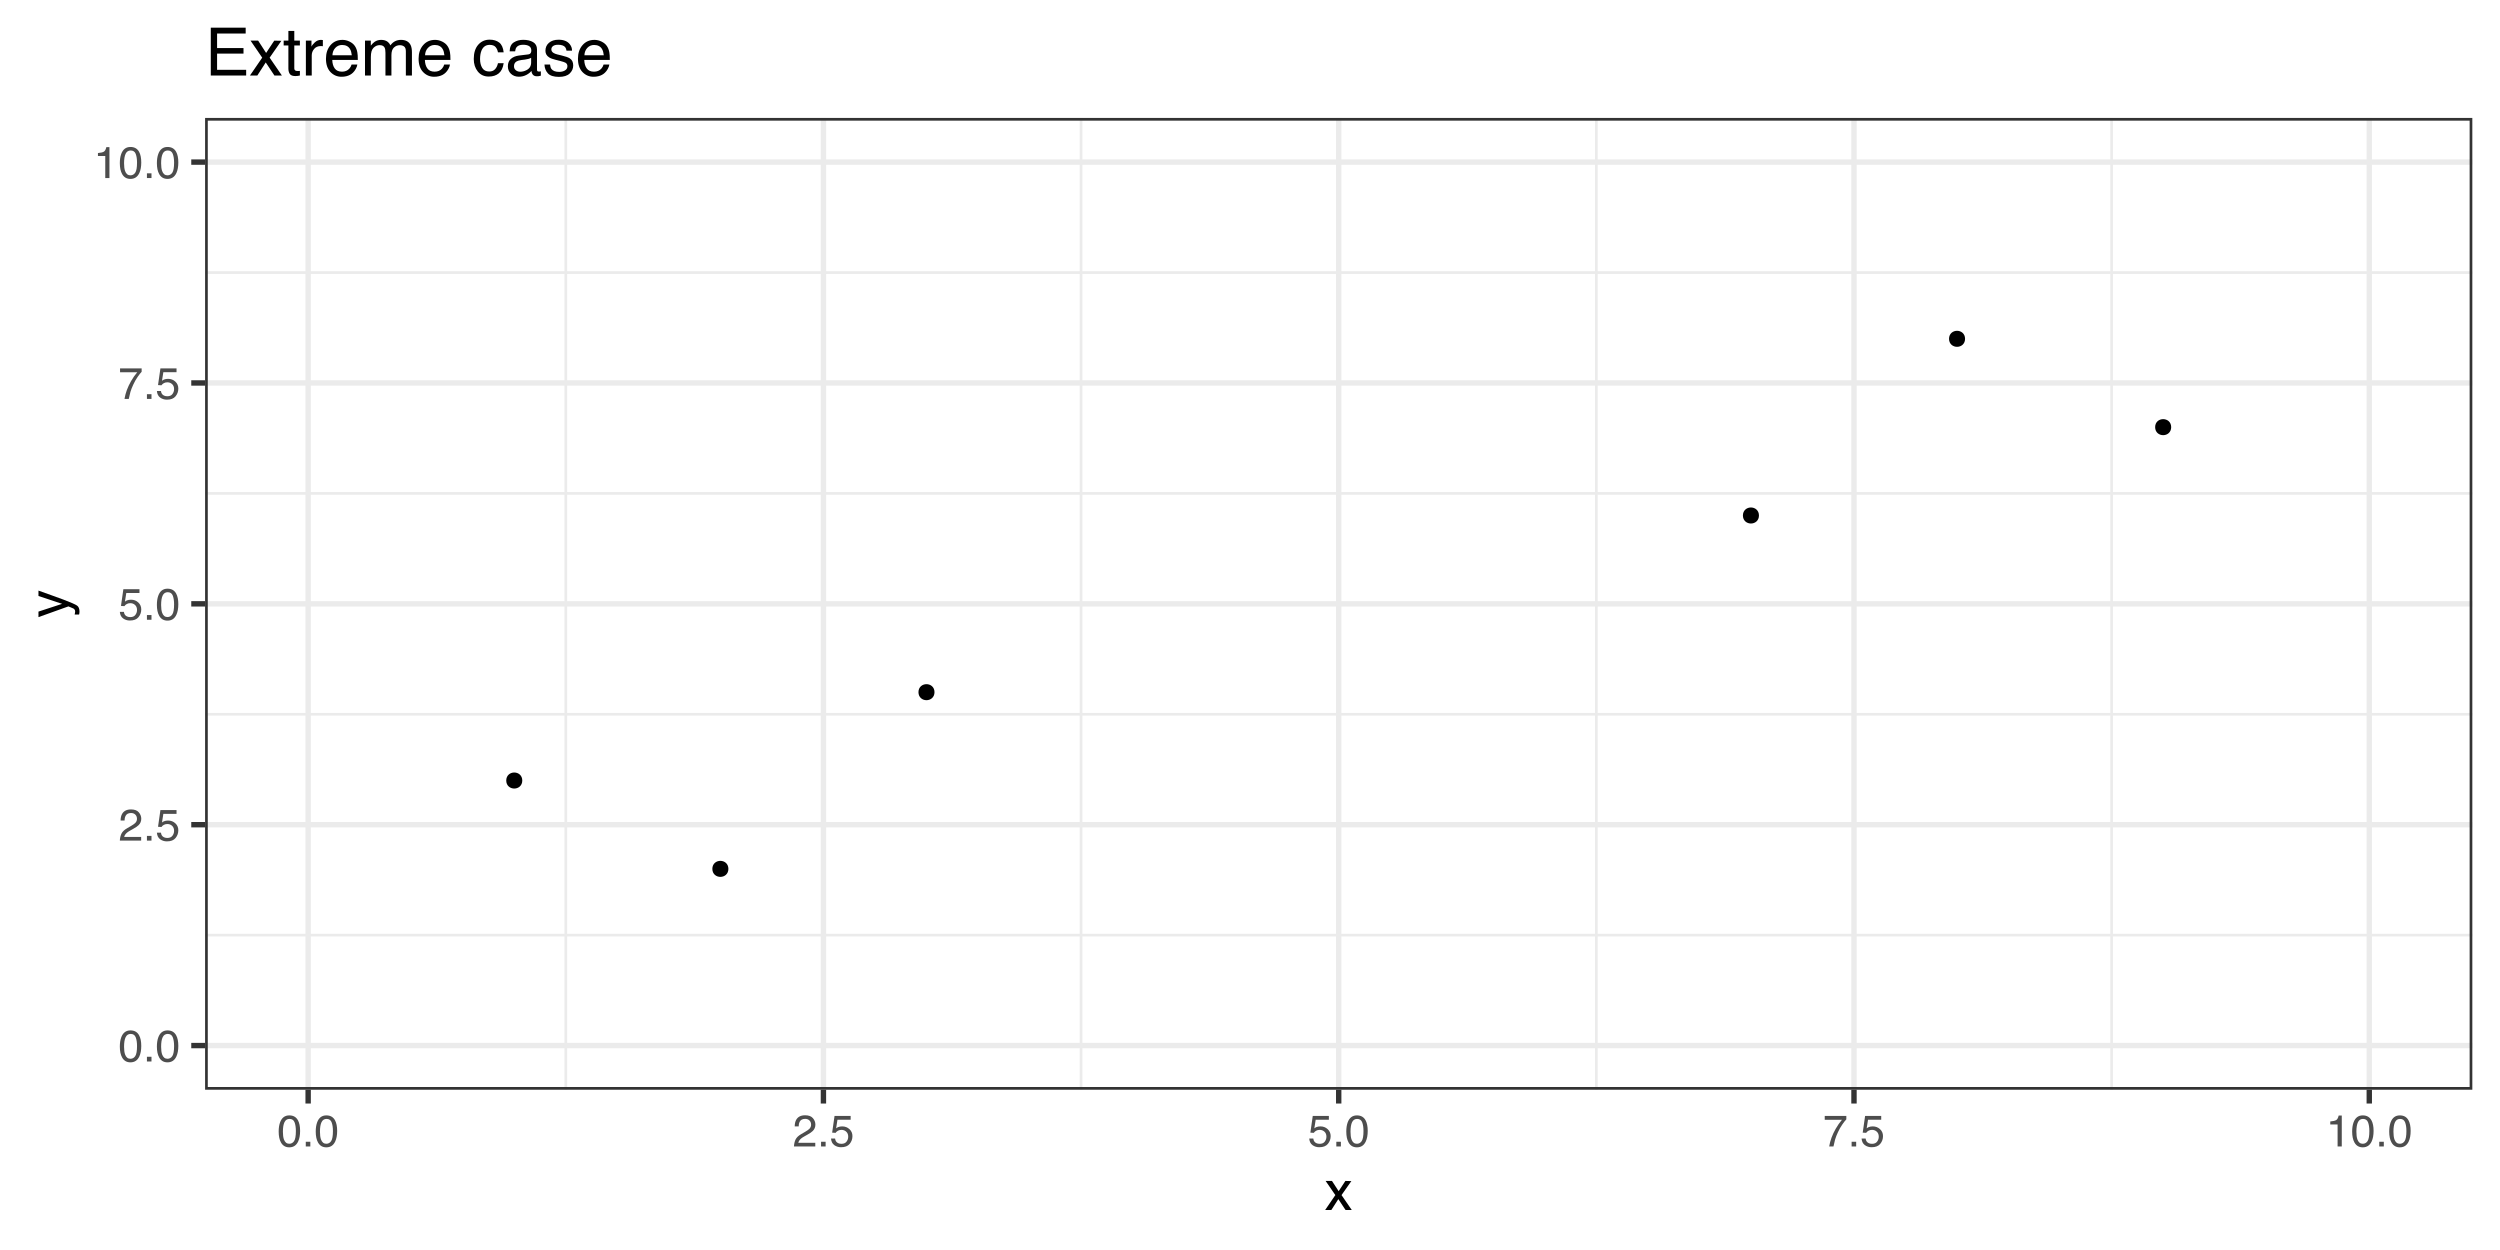 <?xml version="1.0" encoding="UTF-8"?>
<svg xmlns="http://www.w3.org/2000/svg" xmlns:xlink="http://www.w3.org/1999/xlink" width="720pt" height="360pt" viewBox="0 0 720 360" version="1.1">
<defs>
<g>
<symbol overflow="visible" id="glyph0-0">
<path style="stroke:none;" d="M 0.406 0 L 0.406 -9.172 L 7.703 -9.172 L 7.703 0 Z M 6.547 -1.156 L 6.547 -8.031 L 1.562 -8.031 L 1.562 -1.156 Z M 6.547 -1.156 "/>
</symbol>
<symbol overflow="visible" id="glyph0-1">
<path style="stroke:none;" d="M 3.469 -8.953 C 4.625 -8.953 5.457 -8.473 5.969 -7.516 C 6.375 -6.773 6.578 -5.766 6.578 -4.484 C 6.578 -3.266 6.395 -2.258 6.031 -1.469 C 5.508 -0.32 4.648 0.25 3.453 0.25 C 2.379 0.25 1.582 -0.219 1.062 -1.156 C 0.625 -1.938 0.406 -2.984 0.406 -4.297 C 0.406 -5.305 0.535 -6.176 0.797 -6.906 C 1.285 -8.27 2.176 -8.953 3.469 -8.953 Z M 3.453 -0.781 C 4.035 -0.781 4.5 -1.035 4.844 -1.547 C 5.188 -2.066 5.359 -3.031 5.359 -4.438 C 5.359 -5.457 5.234 -6.297 4.984 -6.953 C 4.734 -7.609 4.25 -7.938 3.531 -7.938 C 2.863 -7.938 2.379 -7.625 2.078 -7 C 1.773 -6.375 1.625 -5.457 1.625 -4.25 C 1.625 -3.332 1.719 -2.598 1.906 -2.047 C 2.207 -1.203 2.723 -0.781 3.453 -0.781 Z M 3.453 -0.781 "/>
</symbol>
<symbol overflow="visible" id="glyph0-2">
<path style="stroke:none;" d="M 1.094 -1.359 L 2.406 -1.359 L 2.406 0 L 1.094 0 Z M 1.094 -1.359 "/>
</symbol>
<symbol overflow="visible" id="glyph0-3">
<path style="stroke:none;" d="M 0.406 0 C 0.445 -0.77 0.602 -1.441 0.875 -2.016 C 1.156 -2.586 1.695 -3.102 2.5 -3.562 L 3.703 -4.266 C 4.234 -4.578 4.609 -4.844 4.828 -5.062 C 5.172 -5.406 5.344 -5.801 5.344 -6.25 C 5.344 -6.77 5.188 -7.18 4.875 -7.484 C 4.562 -7.797 4.145 -7.953 3.625 -7.953 C 2.852 -7.953 2.32 -7.66 2.031 -7.078 C 1.863 -6.766 1.773 -6.332 1.766 -5.781 L 0.625 -5.781 C 0.633 -6.551 0.773 -7.18 1.047 -7.672 C 1.535 -8.547 2.395 -8.984 3.625 -8.984 C 4.656 -8.984 5.406 -8.703 5.875 -8.141 C 6.344 -7.586 6.578 -6.973 6.578 -6.297 C 6.578 -5.578 6.328 -4.969 5.828 -4.469 C 5.535 -4.164 5.016 -3.805 4.266 -3.391 L 3.406 -2.906 C 3 -2.688 2.676 -2.473 2.438 -2.266 C 2.02 -1.898 1.758 -1.5 1.656 -1.062 L 6.547 -1.062 L 6.547 0 Z M 0.406 0 "/>
</symbol>
<symbol overflow="visible" id="glyph0-4">
<path style="stroke:none;" d="M 1.578 -2.281 C 1.648 -1.633 1.945 -1.191 2.469 -0.953 C 2.738 -0.828 3.051 -0.766 3.406 -0.766 C 4.07 -0.766 4.562 -0.973 4.875 -1.391 C 5.195 -1.816 5.359 -2.289 5.359 -2.812 C 5.359 -3.438 5.164 -3.922 4.781 -4.266 C 4.406 -4.609 3.953 -4.781 3.422 -4.781 C 3.035 -4.781 2.703 -4.703 2.422 -4.547 C 2.141 -4.398 1.906 -4.191 1.719 -3.922 L 0.734 -3.984 L 1.422 -8.797 L 6.062 -8.797 L 6.062 -7.703 L 2.266 -7.703 L 1.875 -5.219 C 2.082 -5.383 2.281 -5.504 2.469 -5.578 C 2.801 -5.711 3.188 -5.781 3.625 -5.781 C 4.445 -5.781 5.145 -5.516 5.719 -4.984 C 6.289 -4.461 6.578 -3.797 6.578 -2.984 C 6.578 -2.141 6.312 -1.395 5.781 -0.75 C 5.258 -0.102 4.426 0.219 3.281 0.219 C 2.551 0.219 1.906 0.016 1.344 -0.391 C 0.789 -0.797 0.477 -1.426 0.406 -2.281 Z M 1.578 -2.281 "/>
</symbol>
<symbol overflow="visible" id="glyph0-5">
<path style="stroke:none;" d="M 6.688 -8.797 L 6.688 -7.812 C 6.406 -7.531 6.023 -7.047 5.547 -6.359 C 5.066 -5.672 4.645 -4.926 4.281 -4.125 C 3.914 -3.344 3.641 -2.633 3.453 -2 C 3.336 -1.582 3.18 -0.914 2.984 0 L 1.75 0 C 2.031 -1.707 2.656 -3.406 3.625 -5.094 C 4.188 -6.082 4.785 -6.941 5.422 -7.672 L 0.469 -7.672 L 0.469 -8.797 Z M 6.688 -8.797 "/>
</symbol>
<symbol overflow="visible" id="glyph0-6">
<path style="stroke:none;" d="M 1.219 -6.344 L 1.219 -7.203 C 2.031 -7.273 2.598 -7.406 2.922 -7.594 C 3.242 -7.781 3.484 -8.219 3.641 -8.906 L 4.531 -8.906 L 4.531 0 L 3.328 0 L 3.328 -6.344 Z M 1.219 -6.344 "/>
</symbol>
<symbol overflow="visible" id="glyph1-0">
<path style="stroke:none;" d="M 0.516 0 L 0.516 -11.484 L 9.625 -11.484 L 9.625 0 Z M 8.188 -1.438 L 8.188 -10.047 L 1.953 -10.047 L 1.953 -1.438 Z M 8.188 -1.438 "/>
</symbol>
<symbol overflow="visible" id="glyph1-1">
<path style="stroke:none;" d="M 0.234 -8.375 L 2.062 -8.375 L 3.984 -5.422 L 5.922 -8.375 L 7.641 -8.328 L 4.812 -4.297 L 7.766 0 L 5.969 0 L 3.891 -3.141 L 1.875 0 L 0.094 0 L 3.031 -4.297 Z M 0.234 -8.375 "/>
</symbol>
<symbol overflow="visible" id="glyph2-0">
<path style="stroke:none;" d="M 0 -0.516 L -11.484 -0.516 L -11.484 -9.625 L 0 -9.625 Z M -1.438 -8.188 L -10.047 -8.188 L -10.047 -1.953 L -1.438 -1.953 Z M -1.438 -8.188 "/>
</symbol>
<symbol overflow="visible" id="glyph2-1">
<path style="stroke:none;" d="M -8.375 -6.266 L -8.375 -7.812 C -7.832 -7.613 -6.609 -7.176 -4.703 -6.5 C -3.266 -5.988 -2.094 -5.562 -1.188 -5.219 C 0.957 -4.406 2.266 -3.832 2.734 -3.5 C 3.203 -3.164 3.438 -2.594 3.438 -1.781 C 3.438 -1.582 3.426 -1.426 3.406 -1.312 C 3.395 -1.207 3.367 -1.078 3.328 -0.922 L 2.047 -0.922 C 2.109 -1.172 2.145 -1.348 2.156 -1.453 C 2.176 -1.566 2.188 -1.664 2.188 -1.75 C 2.188 -2.008 2.145 -2.195 2.062 -2.312 C 1.977 -2.438 1.875 -2.539 1.75 -2.625 C 1.707 -2.656 1.492 -2.75 1.109 -2.906 C 0.723 -3.07 0.438 -3.191 0.25 -3.266 L -8.375 -0.172 L -8.375 -1.766 L -1.562 -4 Z M -8.578 -4 Z M -8.578 -4 "/>
</symbol>
<symbol overflow="visible" id="glyph3-0">
<path style="stroke:none;" d="M 0.625 0 L 0.625 -13.781 L 11.547 -13.781 L 11.547 0 Z M 9.828 -1.719 L 9.828 -12.047 L 2.344 -12.047 L 2.344 -1.719 Z M 9.828 -1.719 "/>
</symbol>
<symbol overflow="visible" id="glyph3-1">
<path style="stroke:none;" d="M 1.641 -13.781 L 11.688 -13.781 L 11.688 -12.094 L 3.453 -12.094 L 3.453 -7.906 L 11.062 -7.906 L 11.062 -6.312 L 3.453 -6.312 L 3.453 -1.641 L 11.828 -1.641 L 11.828 0 L 1.641 0 Z M 6.734 -13.781 Z M 6.734 -13.781 "/>
</symbol>
<symbol overflow="visible" id="glyph3-2">
<path style="stroke:none;" d="M 0.281 -10.047 L 2.469 -10.047 L 4.766 -6.5 L 7.109 -10.047 L 9.156 -10 L 5.781 -5.141 L 9.312 0 L 7.156 0 L 4.656 -3.766 L 2.234 0 L 0.109 0 L 3.641 -5.141 Z M 0.281 -10.047 "/>
</symbol>
<symbol overflow="visible" id="glyph3-3">
<path style="stroke:none;" d="M 1.578 -12.844 L 3.281 -12.844 L 3.281 -10.047 L 4.891 -10.047 L 4.891 -8.656 L 3.281 -8.656 L 3.281 -2.109 C 3.281 -1.754 3.398 -1.52 3.641 -1.406 C 3.766 -1.332 3.984 -1.297 4.297 -1.297 C 4.379 -1.297 4.469 -1.297 4.562 -1.297 C 4.656 -1.305 4.766 -1.316 4.891 -1.328 L 4.891 0 C 4.691 0.051 4.488 0.086 4.281 0.109 C 4.07 0.141 3.844 0.156 3.594 0.156 C 2.812 0.156 2.281 -0.039 2 -0.438 C 1.719 -0.844 1.578 -1.367 1.578 -2.016 L 1.578 -8.656 L 0.219 -8.656 L 0.219 -10.047 L 1.578 -10.047 Z M 1.578 -12.844 "/>
</symbol>
<symbol overflow="visible" id="glyph3-4">
<path style="stroke:none;" d="M 1.281 -10.047 L 2.891 -10.047 L 2.891 -8.312 C 3.016 -8.645 3.332 -9.051 3.844 -9.531 C 4.363 -10.02 4.957 -10.266 5.625 -10.266 C 5.656 -10.266 5.707 -10.258 5.781 -10.25 C 5.852 -10.25 5.984 -10.238 6.172 -10.219 L 6.172 -8.438 C 6.066 -8.457 5.973 -8.469 5.891 -8.469 C 5.805 -8.477 5.711 -8.484 5.609 -8.484 C 4.766 -8.484 4.113 -8.207 3.656 -7.656 C 3.195 -7.113 2.969 -6.488 2.969 -5.781 L 2.969 0 L 1.281 0 Z M 1.281 -10.047 "/>
</symbol>
<symbol overflow="visible" id="glyph3-5">
<path style="stroke:none;" d="M 5.422 -10.266 C 6.129 -10.266 6.816 -10.098 7.484 -9.766 C 8.16 -9.43 8.672 -9 9.016 -8.469 C 9.359 -7.957 9.586 -7.363 9.703 -6.688 C 9.797 -6.227 9.844 -5.492 9.844 -4.484 L 2.484 -4.484 C 2.516 -3.461 2.754 -2.645 3.203 -2.031 C 3.648 -1.414 4.348 -1.109 5.297 -1.109 C 6.18 -1.109 6.883 -1.398 7.406 -1.984 C 7.707 -2.316 7.922 -2.707 8.047 -3.156 L 9.703 -3.156 C 9.66 -2.781 9.516 -2.363 9.266 -1.906 C 9.016 -1.457 8.738 -1.094 8.438 -0.812 C 7.926 -0.312 7.289 0.023 6.531 0.203 C 6.125 0.305 5.664 0.359 5.156 0.359 C 3.906 0.359 2.844 -0.094 1.969 -1 C 1.102 -1.914 0.672 -3.191 0.672 -4.828 C 0.672 -6.441 1.109 -7.75 1.984 -8.75 C 2.859 -9.758 4.004 -10.266 5.422 -10.266 Z M 8.109 -5.828 C 8.035 -6.555 7.875 -7.141 7.625 -7.578 C 7.164 -8.391 6.395 -8.797 5.312 -8.797 C 4.539 -8.797 3.891 -8.516 3.359 -7.953 C 2.836 -7.391 2.562 -6.68 2.531 -5.828 Z M 5.266 -10.281 Z M 5.266 -10.281 "/>
</symbol>
<symbol overflow="visible" id="glyph3-6">
<path style="stroke:none;" d="M 1.234 -10.047 L 2.906 -10.047 L 2.906 -8.609 C 3.301 -9.109 3.664 -9.473 4 -9.703 C 4.551 -10.078 5.18 -10.266 5.891 -10.266 C 6.691 -10.266 7.332 -10.066 7.812 -9.672 C 8.094 -9.453 8.344 -9.125 8.562 -8.688 C 8.938 -9.219 9.379 -9.613 9.891 -9.875 C 10.398 -10.133 10.969 -10.266 11.594 -10.266 C 12.945 -10.266 13.867 -9.773 14.359 -8.797 C 14.617 -8.273 14.75 -7.57 14.75 -6.688 L 14.75 0 L 13 0 L 13 -6.969 C 13 -7.645 12.832 -8.109 12.5 -8.359 C 12.164 -8.609 11.754 -8.734 11.266 -8.734 C 10.609 -8.734 10.039 -8.508 9.562 -8.062 C 9.082 -7.613 8.844 -6.875 8.844 -5.844 L 8.844 0 L 7.125 0 L 7.125 -6.547 C 7.125 -7.234 7.039 -7.734 6.875 -8.047 C 6.625 -8.516 6.148 -8.75 5.453 -8.75 C 4.805 -8.75 4.223 -8.5 3.703 -8 C 3.18 -7.508 2.922 -6.617 2.922 -5.328 L 2.922 0 L 1.234 0 Z M 1.234 -10.047 "/>
</symbol>
<symbol overflow="visible" id="glyph3-7">
<path style="stroke:none;" d=""/>
</symbol>
<symbol overflow="visible" id="glyph3-8">
<path style="stroke:none;" d="M 5.109 -10.328 C 6.242 -10.328 7.164 -10.051 7.875 -9.5 C 8.582 -8.957 9.008 -8.016 9.156 -6.672 L 7.516 -6.672 C 7.41 -7.285 7.18 -7.797 6.828 -8.203 C 6.473 -8.617 5.898 -8.828 5.109 -8.828 C 4.035 -8.828 3.266 -8.301 2.797 -7.25 C 2.504 -6.562 2.359 -5.719 2.359 -4.719 C 2.359 -3.719 2.566 -2.875 2.984 -2.188 C 3.41 -1.5 4.082 -1.156 5 -1.156 C 5.695 -1.156 6.25 -1.367 6.656 -1.797 C 7.07 -2.223 7.359 -2.805 7.516 -3.547 L 9.156 -3.547 C 8.969 -2.223 8.5 -1.25 7.75 -0.625 C 7 -0.008 6.035 0.297 4.859 0.297 C 3.547 0.297 2.5 -0.18 1.719 -1.141 C 0.938 -2.109 0.547 -3.312 0.547 -4.75 C 0.547 -6.508 0.973 -7.879 1.828 -8.859 C 2.691 -9.836 3.785 -10.328 5.109 -10.328 Z M 4.844 -10.281 Z M 4.844 -10.281 "/>
</symbol>
<symbol overflow="visible" id="glyph3-9">
<path style="stroke:none;" d="M 2.531 -2.672 C 2.531 -2.18 2.707 -1.797 3.062 -1.516 C 3.414 -1.234 3.836 -1.094 4.328 -1.094 C 4.922 -1.094 5.5 -1.234 6.062 -1.516 C 7 -1.961 7.469 -2.707 7.469 -3.75 L 7.469 -5.109 C 7.258 -4.973 6.988 -4.863 6.656 -4.781 C 6.332 -4.695 6.016 -4.633 5.703 -4.594 L 4.688 -4.469 C 4.07 -4.383 3.613 -4.254 3.312 -4.078 C 2.789 -3.785 2.531 -3.316 2.531 -2.672 Z M 6.625 -6.078 C 7.008 -6.129 7.266 -6.297 7.391 -6.578 C 7.473 -6.723 7.516 -6.938 7.516 -7.219 C 7.516 -7.789 7.305 -8.207 6.891 -8.469 C 6.484 -8.727 5.898 -8.859 5.141 -8.859 C 4.254 -8.859 3.629 -8.617 3.266 -8.141 C 3.055 -7.879 2.922 -7.488 2.859 -6.969 L 1.281 -6.969 C 1.312 -8.207 1.711 -9.066 2.484 -9.547 C 3.254 -10.035 4.148 -10.281 5.172 -10.281 C 6.359 -10.281 7.316 -10.055 8.047 -9.609 C 8.785 -9.16 9.156 -8.461 9.156 -7.516 L 9.156 -1.719 C 9.156 -1.551 9.188 -1.41 9.25 -1.297 C 9.32 -1.191 9.477 -1.141 9.719 -1.141 C 9.789 -1.141 9.875 -1.145 9.969 -1.156 C 10.062 -1.164 10.16 -1.18 10.266 -1.203 L 10.266 0.047 C 10.004 0.117 9.801 0.164 9.656 0.188 C 9.52 0.207 9.336 0.219 9.109 0.219 C 8.523 0.219 8.102 0.008 7.844 -0.406 C 7.695 -0.625 7.598 -0.93 7.547 -1.328 C 7.203 -0.879 6.707 -0.488 6.062 -0.156 C 5.414 0.176 4.707 0.344 3.938 0.344 C 3.008 0.344 2.25 0.062 1.656 -0.5 C 1.062 -1.07 0.766 -1.785 0.766 -2.641 C 0.766 -3.566 1.055 -4.285 1.641 -4.797 C 2.223 -5.305 2.984 -5.625 3.922 -5.75 Z M 5.219 -10.281 Z M 5.219 -10.281 "/>
</symbol>
<symbol overflow="visible" id="glyph3-10">
<path style="stroke:none;" d="M 2.234 -3.156 C 2.285 -2.594 2.426 -2.16 2.656 -1.859 C 3.082 -1.316 3.82 -1.047 4.875 -1.047 C 5.5 -1.047 6.047 -1.18 6.516 -1.453 C 6.992 -1.723 7.234 -2.141 7.234 -2.703 C 7.234 -3.141 7.047 -3.469 6.672 -3.688 C 6.422 -3.832 5.938 -3.992 5.219 -4.172 L 3.875 -4.516 C 3.02 -4.723 2.391 -4.957 1.984 -5.219 C 1.266 -5.676 0.906 -6.305 0.906 -7.109 C 0.906 -8.066 1.242 -8.836 1.922 -9.422 C 2.609 -10.016 3.531 -10.312 4.688 -10.312 C 6.195 -10.312 7.285 -9.863 7.953 -8.969 C 8.379 -8.406 8.582 -7.801 8.562 -7.156 L 6.969 -7.156 C 6.938 -7.531 6.805 -7.875 6.578 -8.188 C 6.18 -8.633 5.508 -8.859 4.562 -8.859 C 3.914 -8.859 3.426 -8.734 3.094 -8.484 C 2.77 -8.242 2.609 -7.926 2.609 -7.531 C 2.609 -7.094 2.828 -6.742 3.266 -6.484 C 3.516 -6.328 3.883 -6.188 4.375 -6.062 L 5.484 -5.797 C 6.691 -5.504 7.504 -5.219 7.922 -4.938 C 8.578 -4.508 8.906 -3.832 8.906 -2.906 C 8.906 -2.008 8.566 -1.234 7.891 -0.578 C 7.211 0.066 6.18 0.391 4.797 0.391 C 3.297 0.391 2.234 0.051 1.609 -0.625 C 0.992 -1.312 0.664 -2.156 0.625 -3.156 Z M 4.734 -10.281 Z M 4.734 -10.281 "/>
</symbol>
</g>
<clipPath id="clip1">
  <path d="M 59.066 33.973 L 712.031 33.973 L 712.031 313.84 L 59.066 313.84 Z M 59.066 33.973 "/>
</clipPath>
<clipPath id="clip2">
  <path d="M 59.066 268 L 712.031 268 L 712.031 270 L 59.066 270 Z M 59.066 268 "/>
</clipPath>
<clipPath id="clip3">
  <path d="M 59.066 205 L 712.031 205 L 712.031 207 L 59.066 207 Z M 59.066 205 "/>
</clipPath>
<clipPath id="clip4">
  <path d="M 59.066 141 L 712.031 141 L 712.031 143 L 59.066 143 Z M 59.066 141 "/>
</clipPath>
<clipPath id="clip5">
  <path d="M 59.066 78 L 712.031 78 L 712.031 79 L 59.066 79 Z M 59.066 78 "/>
</clipPath>
<clipPath id="clip6">
  <path d="M 162 33.973 L 164 33.973 L 164 313.84 L 162 313.84 Z M 162 33.973 "/>
</clipPath>
<clipPath id="clip7">
  <path d="M 310 33.973 L 312 33.973 L 312 313.84 L 310 313.84 Z M 310 33.973 "/>
</clipPath>
<clipPath id="clip8">
  <path d="M 459 33.973 L 461 33.973 L 461 313.84 L 459 313.84 Z M 459 33.973 "/>
</clipPath>
<clipPath id="clip9">
  <path d="M 607 33.973 L 609 33.973 L 609 313.84 L 607 313.84 Z M 607 33.973 "/>
</clipPath>
<clipPath id="clip10">
  <path d="M 59.066 300 L 712.031 300 L 712.031 302 L 59.066 302 Z M 59.066 300 "/>
</clipPath>
<clipPath id="clip11">
  <path d="M 59.066 236 L 712.031 236 L 712.031 239 L 59.066 239 Z M 59.066 236 "/>
</clipPath>
<clipPath id="clip12">
  <path d="M 59.066 173 L 712.031 173 L 712.031 175 L 59.066 175 Z M 59.066 173 "/>
</clipPath>
<clipPath id="clip13">
  <path d="M 59.066 109 L 712.031 109 L 712.031 112 L 59.066 112 Z M 59.066 109 "/>
</clipPath>
<clipPath id="clip14">
  <path d="M 59.066 45 L 712.031 45 L 712.031 48 L 59.066 48 Z M 59.066 45 "/>
</clipPath>
<clipPath id="clip15">
  <path d="M 87 33.973 L 90 33.973 L 90 313.84 L 87 313.84 Z M 87 33.973 "/>
</clipPath>
<clipPath id="clip16">
  <path d="M 236 33.973 L 238 33.973 L 238 313.84 L 236 313.84 Z M 236 33.973 "/>
</clipPath>
<clipPath id="clip17">
  <path d="M 384 33.973 L 387 33.973 L 387 313.84 L 384 313.84 Z M 384 33.973 "/>
</clipPath>
<clipPath id="clip18">
  <path d="M 533 33.973 L 535 33.973 L 535 313.84 L 533 313.84 Z M 533 33.973 "/>
</clipPath>
<clipPath id="clip19">
  <path d="M 681 33.973 L 684 33.973 L 684 313.84 L 681 313.84 Z M 681 33.973 "/>
</clipPath>
<clipPath id="clip20">
  <path d="M 59.066 33.973 L 712.031 33.973 L 712.031 313.84 L 59.066 313.84 Z M 59.066 33.973 "/>
</clipPath>
</defs>
<g id="surface179">
<rect x="0" y="0" width="720" height="360" style="fill:rgb(100%,100%,100%);fill-opacity:1;stroke:none;"/>
<rect x="0" y="0" width="720" height="360" style="fill:rgb(100%,100%,100%);fill-opacity:1;stroke:none;"/>
<path style="fill:none;stroke-width:1.552;stroke-linecap:round;stroke-linejoin:round;stroke:rgb(100%,100%,100%);stroke-opacity:1;stroke-miterlimit:10;" d="M 0 360 L 720 360 L 720 0 L 0 0 Z M 0 360 "/>
<g clip-path="url(#clip1)" clip-rule="nonzero">
<path style=" stroke:none;fill-rule:nonzero;fill:rgb(100%,100%,100%);fill-opacity:1;" d="M 59.066 313.84 L 712.031 313.84 L 712.031 33.973 L 59.066 33.973 Z M 59.066 313.84 "/>
</g>
<g clip-path="url(#clip2)" clip-rule="nonzero">
<path style="fill:none;stroke-width:0.776;stroke-linecap:butt;stroke-linejoin:round;stroke:rgb(92.157%,92.157%,92.157%);stroke-opacity:1;stroke-miterlimit:10;" d="M 59.066 269.316 L 712.031 269.316 "/>
</g>
<g clip-path="url(#clip3)" clip-rule="nonzero">
<path style="fill:none;stroke-width:0.776;stroke-linecap:butt;stroke-linejoin:round;stroke:rgb(92.157%,92.157%,92.157%);stroke-opacity:1;stroke-miterlimit:10;" d="M 59.066 205.711 L 712.031 205.711 "/>
</g>
<g clip-path="url(#clip4)" clip-rule="nonzero">
<path style="fill:none;stroke-width:0.776;stroke-linecap:butt;stroke-linejoin:round;stroke:rgb(92.157%,92.157%,92.157%);stroke-opacity:1;stroke-miterlimit:10;" d="M 59.066 142.102 L 712.031 142.102 "/>
</g>
<g clip-path="url(#clip5)" clip-rule="nonzero">
<path style="fill:none;stroke-width:0.776;stroke-linecap:butt;stroke-linejoin:round;stroke:rgb(92.157%,92.157%,92.157%);stroke-opacity:1;stroke-miterlimit:10;" d="M 59.066 78.496 L 712.031 78.496 "/>
</g>
<g clip-path="url(#clip6)" clip-rule="nonzero">
<path style="fill:none;stroke-width:0.776;stroke-linecap:butt;stroke-linejoin:round;stroke:rgb(92.157%,92.157%,92.157%);stroke-opacity:1;stroke-miterlimit:10;" d="M 162.945 313.84 L 162.945 33.973 "/>
</g>
<g clip-path="url(#clip7)" clip-rule="nonzero">
<path style="fill:none;stroke-width:0.776;stroke-linecap:butt;stroke-linejoin:round;stroke:rgb(92.157%,92.157%,92.157%);stroke-opacity:1;stroke-miterlimit:10;" d="M 311.348 313.84 L 311.348 33.973 "/>
</g>
<g clip-path="url(#clip8)" clip-rule="nonzero">
<path style="fill:none;stroke-width:0.776;stroke-linecap:butt;stroke-linejoin:round;stroke:rgb(92.157%,92.157%,92.157%);stroke-opacity:1;stroke-miterlimit:10;" d="M 459.75 313.84 L 459.75 33.973 "/>
</g>
<g clip-path="url(#clip9)" clip-rule="nonzero">
<path style="fill:none;stroke-width:0.776;stroke-linecap:butt;stroke-linejoin:round;stroke:rgb(92.157%,92.157%,92.157%);stroke-opacity:1;stroke-miterlimit:10;" d="M 608.148 313.84 L 608.148 33.973 "/>
</g>
<g clip-path="url(#clip10)" clip-rule="nonzero">
<path style="fill:none;stroke-width:1.552;stroke-linecap:butt;stroke-linejoin:round;stroke:rgb(92.157%,92.157%,92.157%);stroke-opacity:1;stroke-miterlimit:10;" d="M 59.066 301.121 L 712.031 301.121 "/>
</g>
<g clip-path="url(#clip11)" clip-rule="nonzero">
<path style="fill:none;stroke-width:1.552;stroke-linecap:butt;stroke-linejoin:round;stroke:rgb(92.157%,92.157%,92.157%);stroke-opacity:1;stroke-miterlimit:10;" d="M 59.066 237.512 L 712.031 237.512 "/>
</g>
<g clip-path="url(#clip12)" clip-rule="nonzero">
<path style="fill:none;stroke-width:1.552;stroke-linecap:butt;stroke-linejoin:round;stroke:rgb(92.157%,92.157%,92.157%);stroke-opacity:1;stroke-miterlimit:10;" d="M 59.066 173.906 L 712.031 173.906 "/>
</g>
<g clip-path="url(#clip13)" clip-rule="nonzero">
<path style="fill:none;stroke-width:1.552;stroke-linecap:butt;stroke-linejoin:round;stroke:rgb(92.157%,92.157%,92.157%);stroke-opacity:1;stroke-miterlimit:10;" d="M 59.066 110.301 L 712.031 110.301 "/>
</g>
<g clip-path="url(#clip14)" clip-rule="nonzero">
<path style="fill:none;stroke-width:1.552;stroke-linecap:butt;stroke-linejoin:round;stroke:rgb(92.157%,92.157%,92.157%);stroke-opacity:1;stroke-miterlimit:10;" d="M 59.066 46.691 L 712.031 46.691 "/>
</g>
<g clip-path="url(#clip15)" clip-rule="nonzero">
<path style="fill:none;stroke-width:1.552;stroke-linecap:butt;stroke-linejoin:round;stroke:rgb(92.157%,92.157%,92.157%);stroke-opacity:1;stroke-miterlimit:10;" d="M 88.746 313.84 L 88.746 33.973 "/>
</g>
<g clip-path="url(#clip16)" clip-rule="nonzero">
<path style="fill:none;stroke-width:1.552;stroke-linecap:butt;stroke-linejoin:round;stroke:rgb(92.157%,92.157%,92.157%);stroke-opacity:1;stroke-miterlimit:10;" d="M 237.148 313.84 L 237.148 33.973 "/>
</g>
<g clip-path="url(#clip17)" clip-rule="nonzero">
<path style="fill:none;stroke-width:1.552;stroke-linecap:butt;stroke-linejoin:round;stroke:rgb(92.157%,92.157%,92.157%);stroke-opacity:1;stroke-miterlimit:10;" d="M 385.547 313.84 L 385.547 33.973 "/>
</g>
<g clip-path="url(#clip18)" clip-rule="nonzero">
<path style="fill:none;stroke-width:1.552;stroke-linecap:butt;stroke-linejoin:round;stroke:rgb(92.157%,92.157%,92.157%);stroke-opacity:1;stroke-miterlimit:10;" d="M 533.949 313.84 L 533.949 33.973 "/>
</g>
<g clip-path="url(#clip19)" clip-rule="nonzero">
<path style="fill:none;stroke-width:1.552;stroke-linecap:butt;stroke-linejoin:round;stroke:rgb(92.157%,92.157%,92.157%);stroke-opacity:1;stroke-miterlimit:10;" d="M 682.352 313.84 L 682.352 33.973 "/>
</g>
<path style="fill-rule:nonzero;fill:rgb(0%,0%,0%);fill-opacity:1;stroke-width:0.709;stroke-linecap:round;stroke-linejoin:round;stroke:rgb(0%,0%,0%);stroke-opacity:1;stroke-miterlimit:10;" d="M 150.062 224.793 C 150.062 227.398 146.152 227.398 146.152 224.793 C 146.152 222.184 150.062 222.184 150.062 224.793 "/>
<path style="fill-rule:nonzero;fill:rgb(0%,0%,0%);fill-opacity:1;stroke-width:0.709;stroke-linecap:round;stroke-linejoin:round;stroke:rgb(0%,0%,0%);stroke-opacity:1;stroke-miterlimit:10;" d="M 209.422 250.234 C 209.422 252.84 205.512 252.84 205.512 250.234 C 205.512 247.629 209.422 247.629 209.422 250.234 "/>
<path style="fill-rule:nonzero;fill:rgb(0%,0%,0%);fill-opacity:1;stroke-width:0.709;stroke-linecap:round;stroke-linejoin:round;stroke:rgb(0%,0%,0%);stroke-opacity:1;stroke-miterlimit:10;" d="M 268.781 199.348 C 268.781 201.953 264.871 201.953 264.871 199.348 C 264.871 196.742 268.781 196.742 268.781 199.348 "/>
<path style="fill-rule:nonzero;fill:rgb(0%,0%,0%);fill-opacity:1;stroke-width:0.709;stroke-linecap:round;stroke-linejoin:round;stroke:rgb(0%,0%,0%);stroke-opacity:1;stroke-miterlimit:10;" d="M 506.223 148.465 C 506.223 151.07 502.312 151.07 502.312 148.465 C 502.312 145.855 506.223 145.855 506.223 148.465 "/>
<path style="fill-rule:nonzero;fill:rgb(0%,0%,0%);fill-opacity:1;stroke-width:0.709;stroke-linecap:round;stroke-linejoin:round;stroke:rgb(0%,0%,0%);stroke-opacity:1;stroke-miterlimit:10;" d="M 565.582 97.578 C 565.582 100.184 561.676 100.184 561.676 97.578 C 561.676 94.973 565.582 94.973 565.582 97.578 "/>
<path style="fill-rule:nonzero;fill:rgb(0%,0%,0%);fill-opacity:1;stroke-width:0.709;stroke-linecap:round;stroke-linejoin:round;stroke:rgb(0%,0%,0%);stroke-opacity:1;stroke-miterlimit:10;" d="M 624.945 123.02 C 624.945 125.629 621.035 125.629 621.035 123.02 C 621.035 120.414 624.945 120.414 624.945 123.02 "/>
<g clip-path="url(#clip20)" clip-rule="nonzero">
<path style="fill:none;stroke-width:1.552;stroke-linecap:round;stroke-linejoin:round;stroke:rgb(20%,20%,20%);stroke-opacity:1;stroke-miterlimit:10;" d="M 59.066 313.84 L 712.031 313.84 L 712.031 33.973 L 59.066 33.973 Z M 59.066 313.84 "/>
</g>
<g style="fill:rgb(30.196%,30.196%,30.196%);fill-opacity:1;">
  <use xlink:href="#glyph0-1" x="34.105" y="305.707"/>
  <use xlink:href="#glyph0-2" x="41.222" y="305.707"/>
  <use xlink:href="#glyph0-1" x="44.778" y="305.707"/>
</g>
<g style="fill:rgb(30.196%,30.196%,30.196%);fill-opacity:1;">
  <use xlink:href="#glyph0-3" x="34.105" y="242.098"/>
  <use xlink:href="#glyph0-2" x="41.222" y="242.098"/>
  <use xlink:href="#glyph0-4" x="44.778" y="242.098"/>
</g>
<g style="fill:rgb(30.196%,30.196%,30.196%);fill-opacity:1;">
  <use xlink:href="#glyph0-4" x="34.105" y="178.492"/>
  <use xlink:href="#glyph0-2" x="41.222" y="178.492"/>
  <use xlink:href="#glyph0-1" x="44.778" y="178.492"/>
</g>
<g style="fill:rgb(30.196%,30.196%,30.196%);fill-opacity:1;">
  <use xlink:href="#glyph0-5" x="34.105" y="114.887"/>
  <use xlink:href="#glyph0-2" x="41.222" y="114.887"/>
  <use xlink:href="#glyph0-4" x="44.778" y="114.887"/>
</g>
<g style="fill:rgb(30.196%,30.196%,30.196%);fill-opacity:1;">
  <use xlink:href="#glyph0-6" x="26.988" y="51.277"/>
  <use xlink:href="#glyph0-1" x="34.105" y="51.277"/>
  <use xlink:href="#glyph0-2" x="41.222" y="51.277"/>
  <use xlink:href="#glyph0-1" x="44.778" y="51.277"/>
</g>
<path style="fill:none;stroke-width:1.552;stroke-linecap:butt;stroke-linejoin:round;stroke:rgb(20%,20%,20%);stroke-opacity:1;stroke-miterlimit:10;" d="M 55.082 301.121 L 59.066 301.121 "/>
<path style="fill:none;stroke-width:1.552;stroke-linecap:butt;stroke-linejoin:round;stroke:rgb(20%,20%,20%);stroke-opacity:1;stroke-miterlimit:10;" d="M 55.082 237.512 L 59.066 237.512 "/>
<path style="fill:none;stroke-width:1.552;stroke-linecap:butt;stroke-linejoin:round;stroke:rgb(20%,20%,20%);stroke-opacity:1;stroke-miterlimit:10;" d="M 55.082 173.906 L 59.066 173.906 "/>
<path style="fill:none;stroke-width:1.552;stroke-linecap:butt;stroke-linejoin:round;stroke:rgb(20%,20%,20%);stroke-opacity:1;stroke-miterlimit:10;" d="M 55.082 110.301 L 59.066 110.301 "/>
<path style="fill:none;stroke-width:1.552;stroke-linecap:butt;stroke-linejoin:round;stroke:rgb(20%,20%,20%);stroke-opacity:1;stroke-miterlimit:10;" d="M 55.082 46.691 L 59.066 46.691 "/>
<path style="fill:none;stroke-width:1.552;stroke-linecap:butt;stroke-linejoin:round;stroke:rgb(20%,20%,20%);stroke-opacity:1;stroke-miterlimit:10;" d="M 88.746 317.824 L 88.746 313.84 "/>
<path style="fill:none;stroke-width:1.552;stroke-linecap:butt;stroke-linejoin:round;stroke:rgb(20%,20%,20%);stroke-opacity:1;stroke-miterlimit:10;" d="M 237.148 317.824 L 237.148 313.84 "/>
<path style="fill:none;stroke-width:1.552;stroke-linecap:butt;stroke-linejoin:round;stroke:rgb(20%,20%,20%);stroke-opacity:1;stroke-miterlimit:10;" d="M 385.547 317.824 L 385.547 313.84 "/>
<path style="fill:none;stroke-width:1.552;stroke-linecap:butt;stroke-linejoin:round;stroke:rgb(20%,20%,20%);stroke-opacity:1;stroke-miterlimit:10;" d="M 533.949 317.824 L 533.949 313.84 "/>
<path style="fill:none;stroke-width:1.552;stroke-linecap:butt;stroke-linejoin:round;stroke:rgb(20%,20%,20%);stroke-opacity:1;stroke-miterlimit:10;" d="M 682.352 317.824 L 682.352 313.84 "/>
<g style="fill:rgb(30.196%,30.196%,30.196%);fill-opacity:1;">
  <use xlink:href="#glyph0-1" x="79.852" y="330.184"/>
  <use xlink:href="#glyph0-2" x="86.969" y="330.184"/>
  <use xlink:href="#glyph0-1" x="90.524" y="330.184"/>
</g>
<g style="fill:rgb(30.196%,30.196%,30.196%);fill-opacity:1;">
  <use xlink:href="#glyph0-3" x="228.254" y="330.184"/>
  <use xlink:href="#glyph0-2" x="235.371" y="330.184"/>
  <use xlink:href="#glyph0-4" x="238.926" y="330.184"/>
</g>
<g style="fill:rgb(30.196%,30.196%,30.196%);fill-opacity:1;">
  <use xlink:href="#glyph0-4" x="376.652" y="330.184"/>
  <use xlink:href="#glyph0-2" x="383.769" y="330.184"/>
  <use xlink:href="#glyph0-1" x="387.325" y="330.184"/>
</g>
<g style="fill:rgb(30.196%,30.196%,30.196%);fill-opacity:1;">
  <use xlink:href="#glyph0-5" x="525.055" y="330.184"/>
  <use xlink:href="#glyph0-2" x="532.172" y="330.184"/>
  <use xlink:href="#glyph0-4" x="535.727" y="330.184"/>
</g>
<g style="fill:rgb(30.196%,30.196%,30.196%);fill-opacity:1;">
  <use xlink:href="#glyph0-6" x="669.898" y="330.184"/>
  <use xlink:href="#glyph0-1" x="677.015" y="330.184"/>
  <use xlink:href="#glyph0-2" x="684.132" y="330.184"/>
  <use xlink:href="#glyph0-1" x="687.688" y="330.184"/>
</g>
<g style="fill:rgb(0%,0%,0%);fill-opacity:1;">
  <use xlink:href="#glyph1-1" x="381.547" y="348.484"/>
</g>
<g style="fill:rgb(0%,0%,0%);fill-opacity:1;">
  <use xlink:href="#glyph2-1" x="19.453" y="177.906"/>
</g>
<g style="fill:rgb(0%,0%,0%);fill-opacity:1;">
  <use xlink:href="#glyph3-1" x="59.066" y="21.75"/>
  <use xlink:href="#glyph3-2" x="71.875" y="21.75"/>
  <use xlink:href="#glyph3-3" x="81.476" y="21.75"/>
  <use xlink:href="#glyph3-4" x="86.812" y="21.75"/>
  <use xlink:href="#glyph3-5" x="93.206" y="21.75"/>
  <use xlink:href="#glyph3-6" x="103.886" y="21.75"/>
  <use xlink:href="#glyph3-5" x="119.883" y="21.75"/>
  <use xlink:href="#glyph3-7" x="130.562" y="21.75"/>
  <use xlink:href="#glyph3-8" x="135.898" y="21.75"/>
  <use xlink:href="#glyph3-9" x="145.499" y="21.75"/>
  <use xlink:href="#glyph3-10" x="156.179" y="21.75"/>
  <use xlink:href="#glyph3-5" x="165.781" y="21.75"/>
</g>
</g>
</svg>
